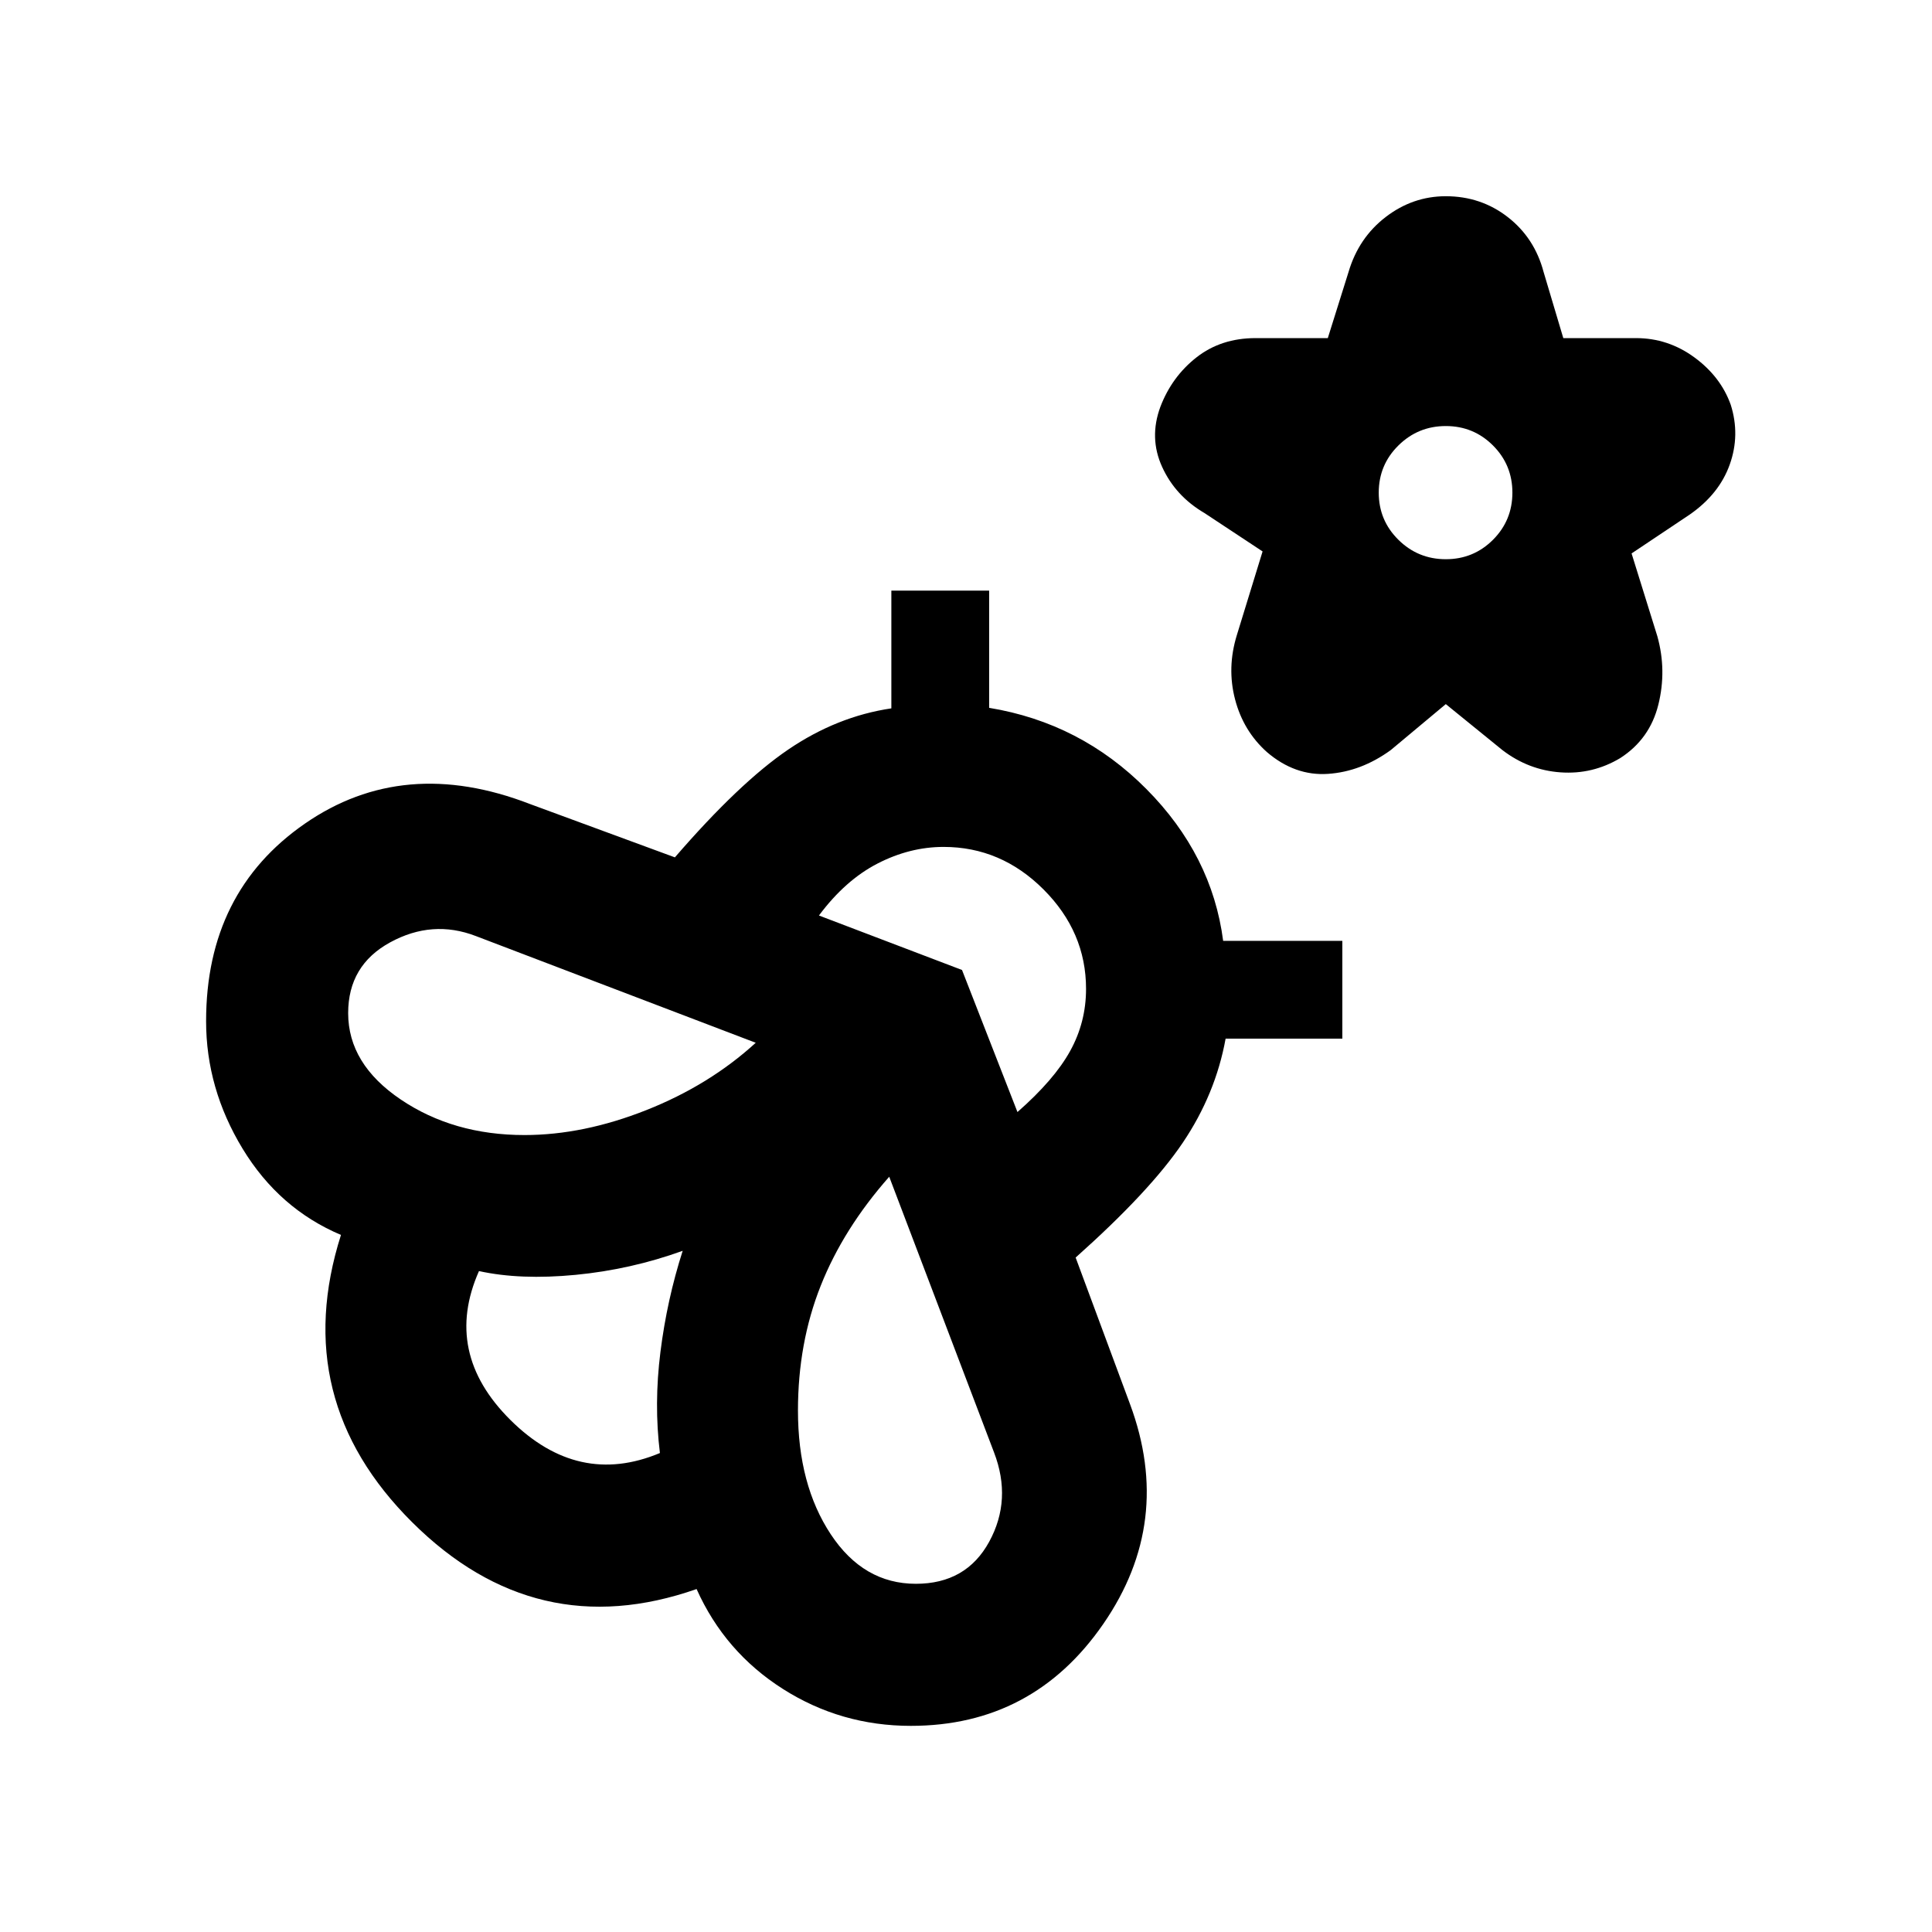 <svg xmlns="http://www.w3.org/2000/svg" height="20" viewBox="0 -960 960 960" width="20"><path d="m718.41-610.13-27.34 22.83q-14.72 10.71-31.17 11.83-16.44 1.12-30.38-10.83-11.72-10.48-15.82-26.18-4.11-15.69.87-31.89l12.8-41.63-28.87-19.07q-14.43-8.45-21.03-22.9-6.6-14.44-.88-29.9 5.71-14.96 17.92-24.54 12.21-9.59 29.4-9.59h35.87l10.31-32.87q5-16.96 18.44-27.29 13.45-10.34 29.88-10.34 17.44 0 30.76 10.34 13.33 10.33 17.83 27.29l9.8 32.87h36.11q15.96 0 29.04 9.59 13.07 9.58 18.05 23.54 4.74 14.98-.49 29.67-5.23 14.7-19.92 24.9L810.72-685l12.8 41.13q4.74 16.96.5 34.03-4.24 17.08-18.95 26.54-13.72 8.21-29.66 7.08-15.93-1.13-28.89-11.08l-28.11-22.83Zm0-72q13.79 0 23.44-9.65 9.65-9.65 9.65-23.44 0-13.78-9.65-23.43t-23.44-9.65q-13.78 0-23.55 9.65-9.77 9.65-9.77 23.43 0 13.79 9.77 23.44 9.77 9.65 23.55 9.65ZM561.5-262.3q21.72 58.47-13.24 109.17t-95.67 50.7q-34.74 0-63.6-18.36t-42.86-49.62q-79.8 27.95-141.25-33.12-61.45-61.08-35.45-142.84-30.76-13-48.89-42.86t-18.13-63.36q0-64.19 49.1-98.16t111.79-9.75l72.05 26.52q32-37.02 56.26-53.53 24.26-16.51 51.3-20.51v-58.5h48.59v58.24q45.52 7.48 78.14 40.35 32.62 32.86 38.14 75.43H667v48.59h-58q-5 27.54-21.25 51.66-16.25 24.12-53.27 57.12l27.02 72.83ZM327.91-238q-3-24.33.26-50.25t11.05-50.23q-25.79 9.31-53.22 11.95-27.43 2.64-48-1.88-18 40.61 15.65 74.01Q287.3-221 327.91-238Zm-67.32-158q29.28 0 60.58-12.4 31.31-12.4 54.35-33.45l-139.15-53.06q-21.54-8.26-42.46 3.14Q173-480.37 173-456.59q0 25.29 26.15 42.94T260.59-396Zm194.5 222.98q25.02 0 36.43-20.89t2.41-44.39l-52.08-136.98q-22.78 25.78-34.07 54.23-11.28 28.44-11.28 61.96 0 36.79 16.27 61.43t42.32 24.64Zm50.48-234.41q18.28-16.03 26.18-30.33 7.9-14.31 7.9-30.87 0-28.28-21.13-49.41-21.13-21.13-49.65-21.13-16.8 0-32.85 8.27-16.04 8.27-29.09 25.81l71.09 27.07 27.55 70.59Zm-166.35 68.95Z"/></svg>